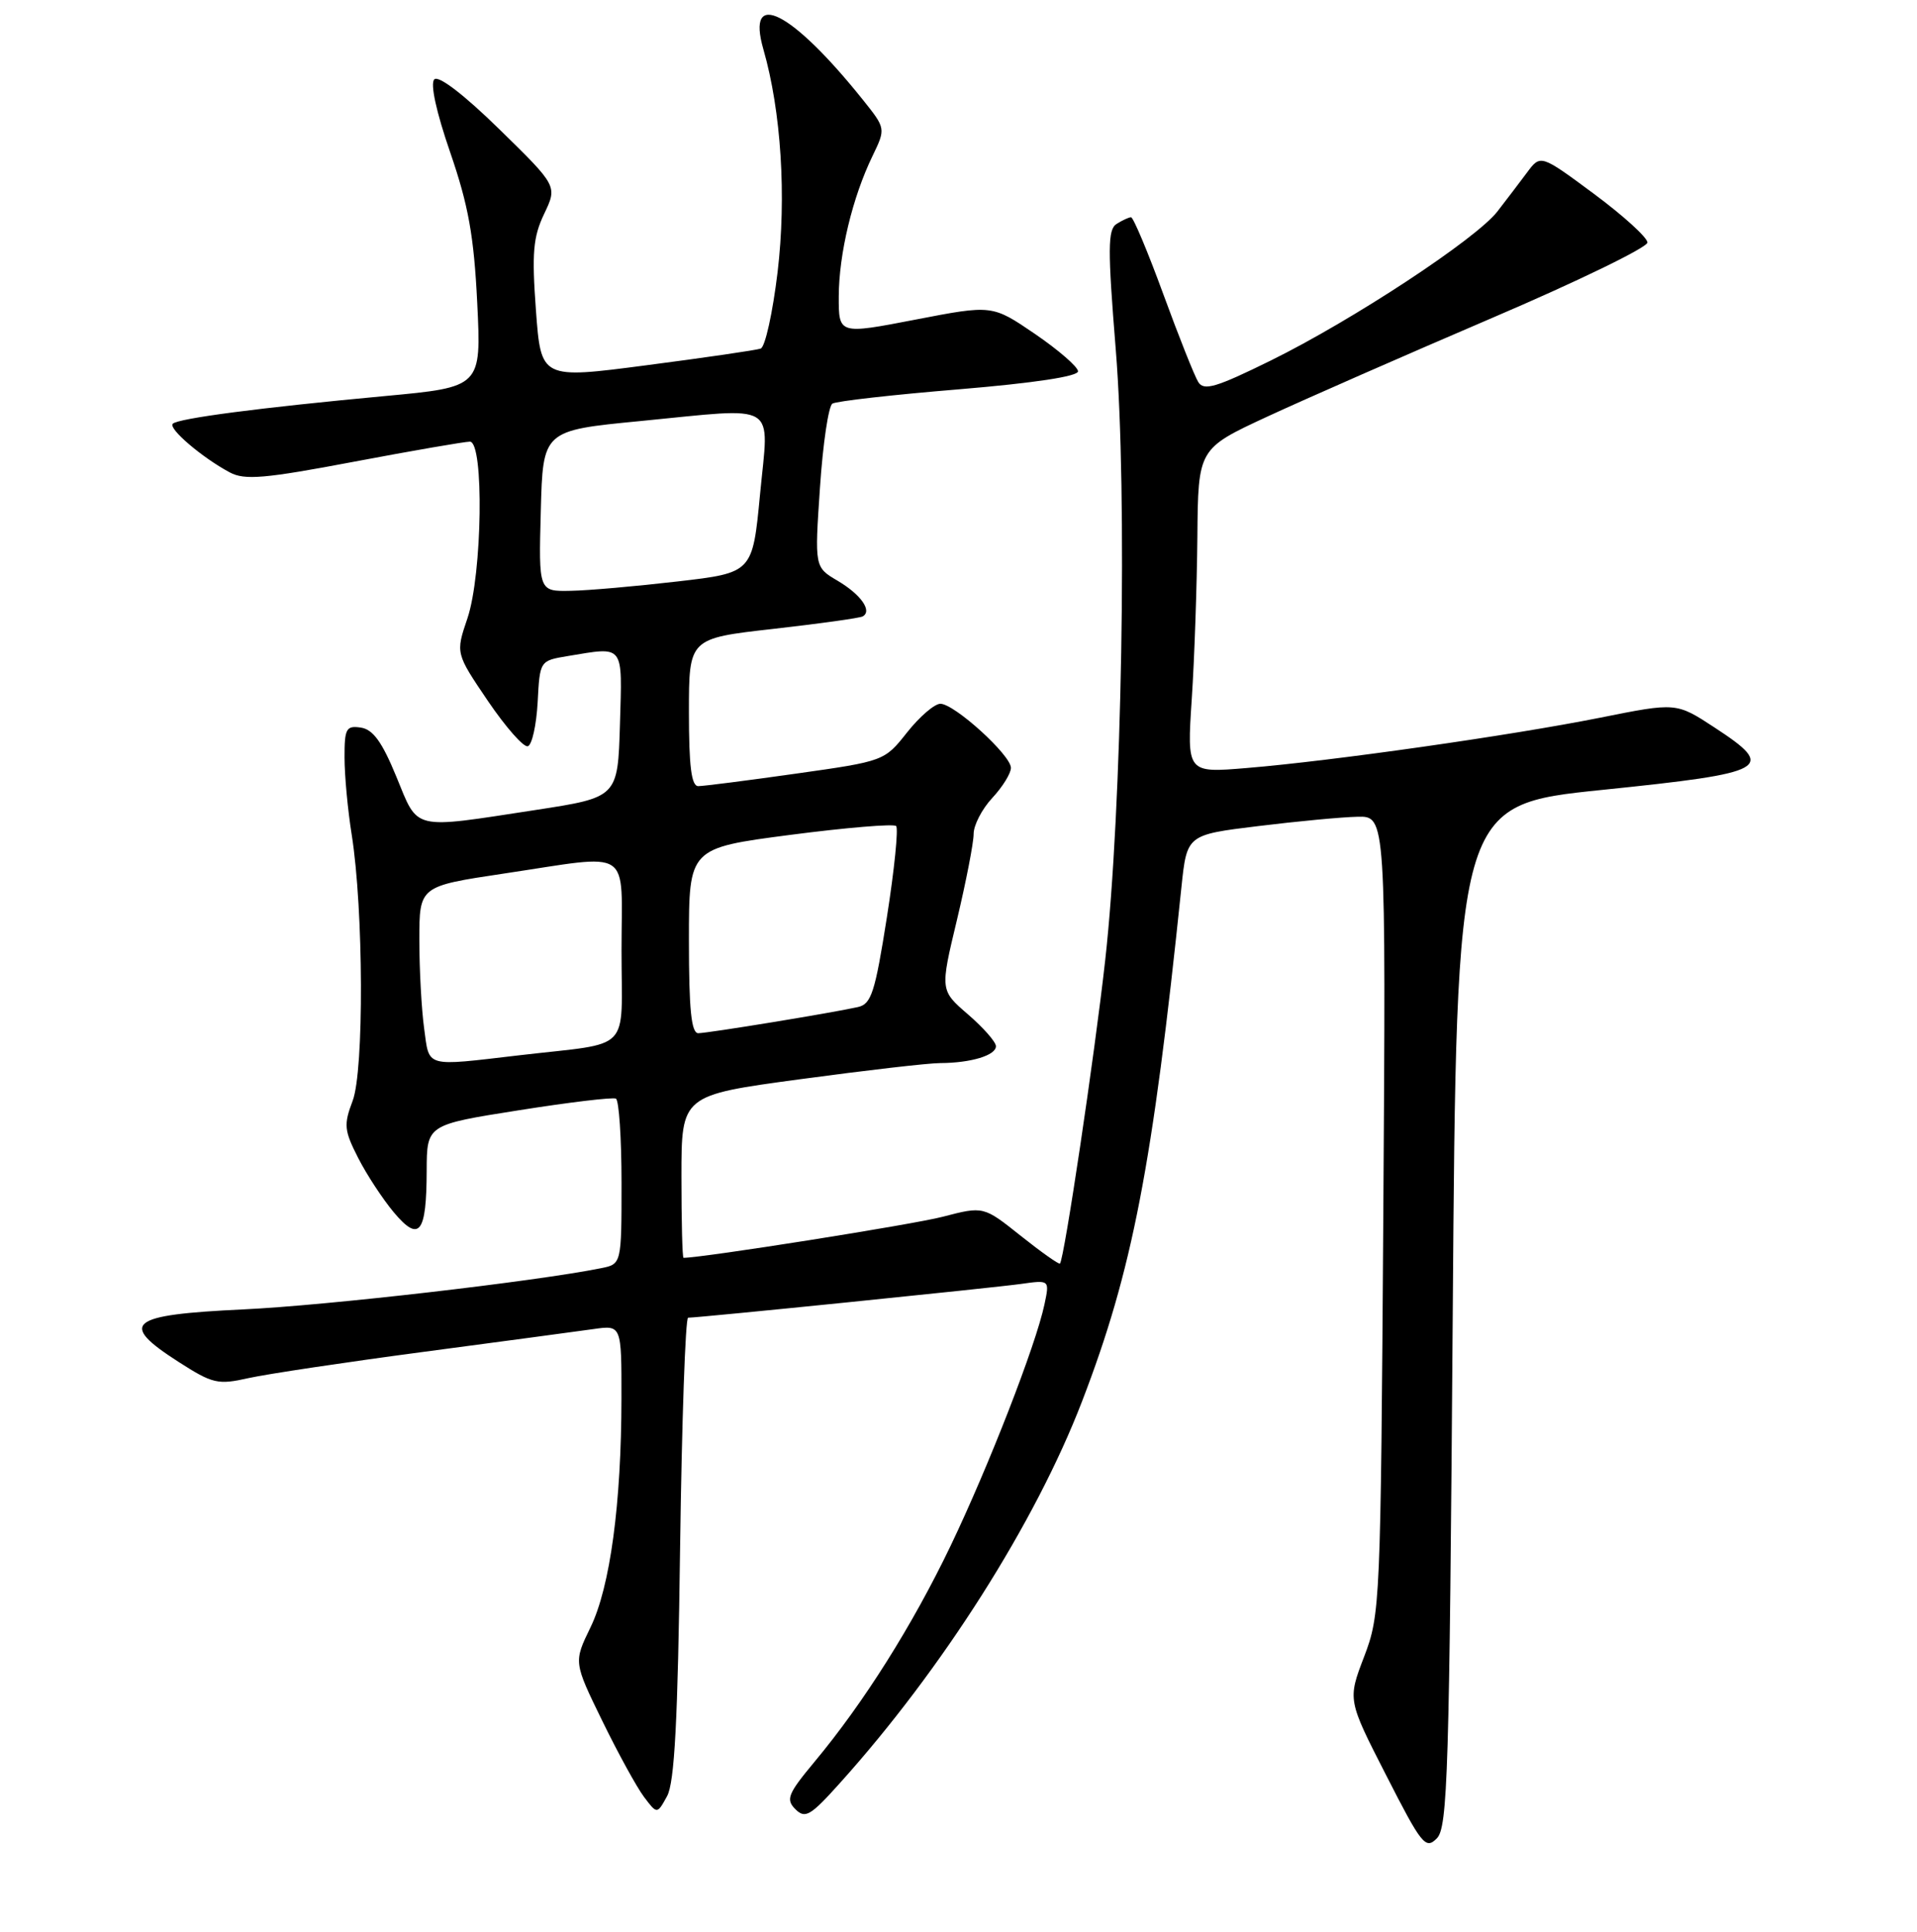 <?xml version="1.0" encoding="UTF-8" standalone="no"?>
<!DOCTYPE svg PUBLIC "-//W3C//DTD SVG 1.1//EN" "http://www.w3.org/Graphics/SVG/1.1/DTD/svg11.dtd" >
<svg xmlns="http://www.w3.org/2000/svg" xmlns:xlink="http://www.w3.org/1999/xlink" version="1.1" viewBox="0 0 256 258">
 <g >
 <path fill="currentColor"
d=" M 194.00 175.71 C 194.50 107.50 194.50 107.50 213.99 105.50 C 236.25 103.21 237.30 102.63 228.95 97.16 C 223.85 93.82 223.85 93.82 213.68 95.86 C 201.75 98.24 177.90 101.64 166.50 102.58 C 158.50 103.25 158.50 103.25 159.15 93.37 C 159.51 87.94 159.84 78.20 159.90 71.72 C 160.00 59.93 160.00 59.93 169.25 55.64 C 174.34 53.28 187.84 47.36 199.25 42.47 C 210.66 37.59 220.00 33.05 220.00 32.39 C 220.00 31.73 216.79 28.81 212.87 25.90 C 205.73 20.61 205.73 20.61 203.91 23.06 C 202.91 24.40 201.14 26.73 199.97 28.24 C 197.16 31.89 180.65 42.76 169.71 48.15 C 162.40 51.75 160.77 52.24 160.02 51.03 C 159.52 50.23 157.42 44.95 155.35 39.29 C 153.28 33.63 151.34 29.01 151.04 29.02 C 150.74 29.02 149.87 29.43 149.11 29.91 C 147.93 30.66 147.91 33.19 149.00 46.68 C 150.57 65.96 149.84 108.13 147.59 128.26 C 146.17 141.01 142.12 168.16 141.55 168.77 C 141.41 168.91 139.06 167.25 136.32 165.07 C 131.34 161.10 131.34 161.10 125.92 162.51 C 121.96 163.55 93.84 168.00 91.28 168.00 C 91.12 168.00 91.00 163.12 91.00 157.15 C 91.00 146.29 91.00 146.29 106.83 144.15 C 115.54 142.97 123.98 141.99 125.58 141.99 C 129.66 141.97 133.00 140.96 133.00 139.74 C 133.00 139.17 131.32 137.26 129.27 135.49 C 125.54 132.27 125.54 132.27 127.79 122.88 C 129.02 117.72 130.02 112.55 130.02 111.40 C 130.01 110.24 131.12 108.08 132.50 106.59 C 133.88 105.11 135.00 103.30 135.00 102.56 C 135.00 100.86 127.45 94.00 125.58 94.00 C 124.80 94.00 122.80 95.72 121.13 97.83 C 118.11 101.65 118.05 101.67 106.30 103.33 C 99.81 104.25 93.94 105.00 93.25 105.00 C 92.33 105.00 92.00 102.36 92.00 95.13 C 92.00 85.27 92.00 85.27 103.25 84.00 C 109.44 83.30 114.82 82.55 115.21 82.33 C 116.51 81.60 114.97 79.41 111.86 77.57 C 108.78 75.76 108.78 75.76 109.50 65.13 C 109.89 59.28 110.64 54.23 111.16 53.91 C 111.68 53.58 119.28 52.72 128.05 52.00 C 138.11 51.16 143.99 50.27 143.96 49.59 C 143.94 48.99 141.35 46.75 138.21 44.60 C 132.50 40.71 132.50 40.71 122.25 42.69 C 112.00 44.67 112.00 44.67 112.01 39.59 C 112.03 33.90 113.84 26.36 116.52 20.83 C 118.29 17.16 118.29 17.16 115.23 13.33 C 105.72 1.45 99.57 -1.66 101.95 6.61 C 104.32 14.87 105.04 26.24 103.84 36.35 C 103.19 41.76 102.18 46.36 101.58 46.56 C 100.99 46.77 94.14 47.77 86.37 48.78 C 72.25 50.63 72.25 50.63 71.57 41.45 C 71.01 33.78 71.19 31.67 72.67 28.56 C 74.44 24.85 74.44 24.85 66.68 17.26 C 61.94 12.62 58.56 10.04 58.00 10.60 C 57.43 11.17 58.26 14.96 60.13 20.38 C 62.55 27.42 63.29 31.52 63.73 40.46 C 64.28 51.70 64.28 51.70 51.39 52.90 C 34.72 54.45 23.78 55.88 23.07 56.60 C 22.44 57.24 27.00 61.13 30.69 63.10 C 32.67 64.16 35.34 63.93 47.27 61.67 C 55.10 60.19 62.06 58.99 62.75 58.99 C 64.66 59.00 64.41 76.72 62.42 82.59 C 60.84 87.25 60.84 87.25 65.16 93.63 C 67.54 97.13 69.94 99.86 70.49 99.67 C 71.05 99.49 71.63 96.85 71.80 93.79 C 72.09 88.25 72.09 88.25 75.80 87.63 C 83.45 86.37 83.10 85.91 82.79 96.75 C 82.50 106.50 82.50 106.50 71.50 108.19 C 54.84 110.74 55.91 110.99 52.93 103.74 C 51.02 99.09 49.81 97.42 48.18 97.18 C 46.23 96.89 46.00 97.31 46.01 101.18 C 46.01 103.56 46.44 108.20 46.97 111.50 C 48.55 121.49 48.63 143.01 47.09 147.04 C 45.88 150.23 45.96 150.99 47.83 154.66 C 48.97 156.90 51.12 160.17 52.60 161.94 C 56.00 165.98 56.96 164.76 56.98 156.36 C 57.00 150.23 57.00 150.23 69.25 148.30 C 75.99 147.23 81.84 146.53 82.25 146.74 C 82.66 146.95 83.00 152.01 83.00 157.98 C 83.00 168.84 83.00 168.84 80.25 169.39 C 71.46 171.16 43.64 174.37 32.51 174.89 C 17.15 175.61 15.77 176.72 23.84 181.90 C 28.41 184.83 29.09 184.99 33.22 184.06 C 35.66 183.52 46.18 181.94 56.58 180.56 C 66.99 179.18 77.19 177.81 79.25 177.52 C 83.00 176.98 83.00 176.98 82.99 186.74 C 82.98 200.83 81.48 211.96 78.86 217.35 C 76.60 222.00 76.60 222.00 80.42 229.83 C 82.52 234.14 85.03 238.71 85.99 239.99 C 87.75 242.33 87.75 242.33 89.08 239.91 C 90.08 238.10 90.52 229.82 90.82 206.75 C 91.05 189.84 91.53 176.00 91.89 176.00 C 93.32 176.00 132.71 172.00 136.34 171.49 C 140.17 170.95 140.17 170.95 139.48 174.22 C 138.33 179.67 132.02 195.88 126.93 206.50 C 121.83 217.13 115.35 227.42 108.76 235.33 C 105.21 239.60 104.91 240.34 106.22 241.65 C 107.53 242.95 108.22 242.55 112.16 238.16 C 125.85 222.94 138.28 203.35 144.50 187.17 C 151.21 169.74 153.91 155.78 157.77 118.50 C 158.50 111.50 158.50 111.50 168.00 110.34 C 173.22 109.70 179.21 109.13 181.29 109.09 C 185.08 109.00 185.08 109.00 184.73 162.25 C 184.38 214.29 184.32 215.63 182.17 221.27 C 179.96 227.04 179.96 227.04 185.11 237.11 C 189.85 246.41 190.37 247.05 191.87 245.55 C 193.33 244.10 193.55 236.93 194.00 175.71 Z  M 56.64 137.36 C 56.29 134.81 56.00 129.49 56.00 125.54 C 56.00 118.37 56.00 118.37 67.27 116.68 C 84.71 114.08 83.00 112.96 83.00 126.98 C 83.00 140.80 84.59 139.17 69.43 140.94 C 56.60 142.44 57.36 142.65 56.64 137.36 Z  M 92.00 125.64 C 92.00 113.28 92.00 113.28 105.54 111.51 C 112.99 110.54 119.35 110.01 119.67 110.33 C 119.99 110.66 119.44 116.12 118.44 122.49 C 116.85 132.59 116.36 134.11 114.56 134.51 C 110.92 135.32 94.54 137.99 93.25 138.00 C 92.32 138.00 92.00 134.86 92.00 125.64 Z  M 72.22 68.25 C 72.50 57.50 72.50 57.50 85.50 56.24 C 104.21 54.42 102.69 53.50 101.50 66.00 C 100.50 76.50 100.50 76.50 90.50 77.66 C 85.00 78.30 78.57 78.87 76.22 78.91 C 71.93 79.00 71.93 79.00 72.22 68.25 Z "/>
</g>
</svg>